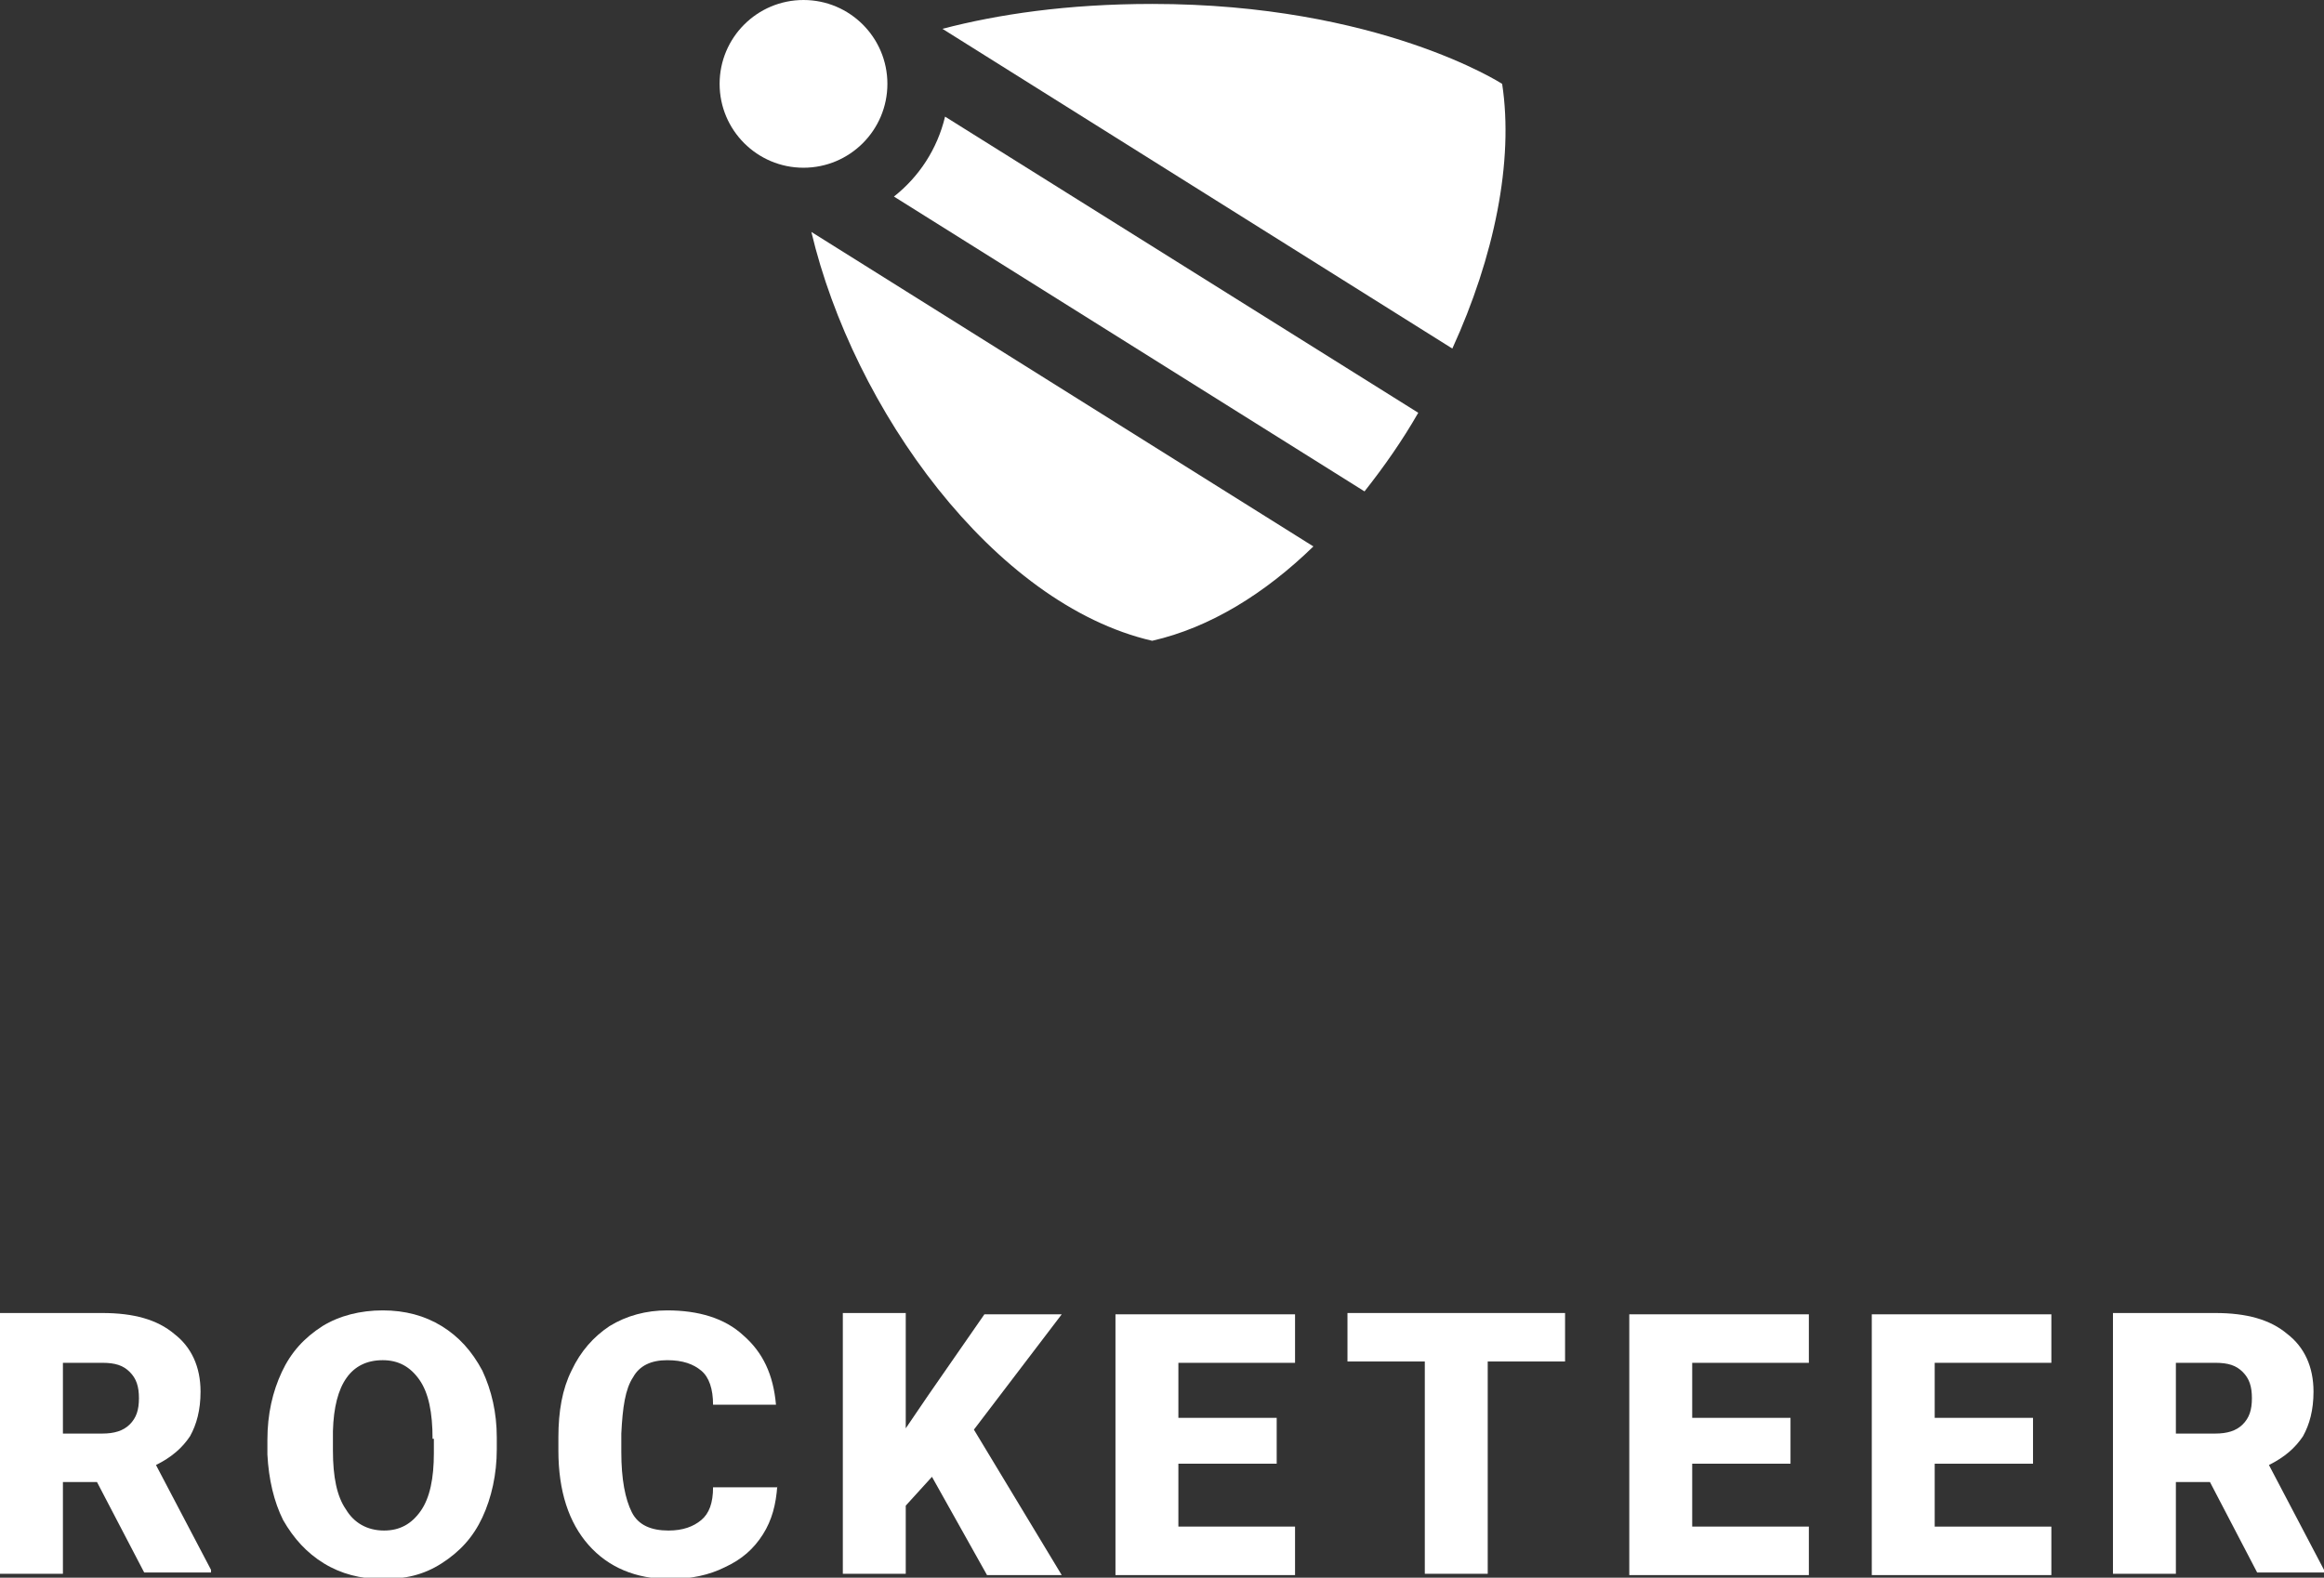 <!-- Generator: Adobe Illustrator 19.2.1, SVG Export Plug-In  -->
<svg version="1.1"
   xmlns="http://www.w3.org/2000/svg" xmlns:xlink="http://www.w3.org/1999/xlink" xmlns:a="http://ns.adobe.com/AdobeSVGViewerExtensions/3.0/"
   x="0px" y="0px" width="177.3px" height="120.4px" viewBox="0 0 177.3 120.4" enable-background="new 0 0 177.3 120.4"
   xml:space="preserve">
<rect x="0" y="0" width="177.3" height="120.4" fill="#333333" stroke="none"/>
<defs>
</defs>
<g>
  <path fill="#FFFFFF" d="M72.1,8.9c-0.6,2.5-2,4.6-3.9,6.1l35.9,22.5c1.5-1.9,2.9-3.9,4.1-6L72.1,8.9z"/>
  <path fill="#FFFFFF" d="M110.8,26.6c3.2-7,4.7-14.3,3.8-20.2c0,0-9.4-6.1-26.7-6.1c-6.5,0-11.8,0.8-16,1.9L110.8,26.6z"/>
  <path fill="#FFFFFF" d="M61.9,17.7c3.2,13.5,13.9,28.4,26,31.2c4.4-1,8.6-3.6,12.3-7.2L61.9,17.7z"/>
  <circle fill="#FFFFFF" cx="61.3" cy="6.4" r="6.4"/>
</g>
<g>
  <path fill="#FFFFFF" d="M7.4,113.1H4.8v7H0v-19.9h7.8c2.4,0,4.2,0.5,5.5,1.6c1.3,1,2,2.5,2,4.4c0,1.4-0.3,2.5-0.8,3.4
    c-0.6,0.9-1.4,1.6-2.6,2.2l4.2,8v0.2h-5.1L7.4,113.1z M4.8,109.4h3c0.9,0,1.6-0.2,2.1-0.7c0.5-0.5,0.7-1.1,0.7-2
    c0-0.9-0.2-1.5-0.7-2c-0.5-0.5-1.1-0.7-2.1-0.7h-3V109.4z"/>
  <path fill="#FFFFFF" d="M37.9,110.6c0,1.9-0.4,3.7-1.1,5.2c-0.7,1.5-1.7,2.6-3.1,3.5s-2.8,1.2-4.5,1.2s-3.2-0.4-4.5-1.2
    s-2.3-1.9-3.1-3.3c-0.7-1.4-1.1-3.1-1.2-5v-1.1c0-2,0.4-3.7,1.1-5.2c0.7-1.5,1.7-2.6,3.1-3.5c1.3-0.8,2.9-1.2,4.6-1.2
    c1.7,0,3.2,0.4,4.5,1.2c1.3,0.8,2.3,1.9,3.1,3.4c0.7,1.5,1.1,3.2,1.1,5.1V110.6z M33,109.8c0-2-0.3-3.5-1-4.5
    c-0.7-1-1.6-1.5-2.8-1.5c-2.4,0-3.7,1.8-3.8,5.4l0,1.5c0,2,0.3,3.5,1,4.5c0.6,1,1.6,1.6,2.9,1.6c1.2,0,2.1-0.5,2.8-1.5s1-2.5,1-4.4
    V109.8z"/>
  <path fill="#FFFFFF" d="M59.3,113.4c-0.1,1.4-0.4,2.6-1.1,3.7s-1.6,1.9-2.9,2.5c-1.2,0.6-2.6,0.9-4.2,0.9c-2.6,0-4.7-0.9-6.2-2.6
    s-2.3-4.1-2.3-7.2v-1c0-2,0.3-3.7,1-5.1c0.7-1.5,1.7-2.6,2.9-3.4c1.3-0.8,2.8-1.2,4.4-1.2c2.4,0,4.4,0.6,5.8,1.9
    c1.5,1.3,2.3,3,2.5,5.3h-4.8c0-1.2-0.3-2.1-0.9-2.6s-1.4-0.8-2.6-0.8c-1.2,0-2.1,0.4-2.6,1.3c-0.6,0.9-0.8,2.3-0.9,4.3v1.4
    c0,2.1,0.3,3.6,0.8,4.6s1.5,1.4,2.8,1.4c1.1,0,1.9-0.3,2.5-0.8c0.6-0.5,0.9-1.3,0.9-2.5H59.3z"/>
  <path fill="#FFFFFF" d="M71.1,112.7l-2,2.2v5.2h-4.8v-19.9h4.8v8.8l1.7-2.5l4.3-6.2h5.9l-6.7,8.8l6.7,11.1h-5.7L71.1,112.7z"/>
  <path fill="#FFFFFF" d="M97.4,111.7h-7.5v4.8h8.9v3.7H85.1v-19.9h13.7v3.7h-8.9v4.2h7.5V111.7z"/>
  <path fill="#FFFFFF" d="M119.5,103.9h-6v16.2h-4.8v-16.2h-5.9v-3.7h16.6V103.9z"/>
  <path fill="#FFFFFF" d="M136.6,111.7h-7.5v4.8h8.9v3.7h-13.7v-19.9H138v3.7h-8.9v4.2h7.5V111.7z"/>
  <path fill="#FFFFFF" d="M155.1,111.7h-7.5v4.8h8.9v3.7h-13.7v-19.9h13.7v3.7h-8.9v4.2h7.5V111.7z"/>
  <path fill="#FFFFFF" d="M168.6,113.1H166v7h-4.8v-19.9h7.8c2.4,0,4.2,0.5,5.5,1.6c1.3,1,2,2.5,2,4.4c0,1.4-0.3,2.5-0.8,3.4
    c-0.6,0.9-1.4,1.6-2.6,2.2l4.2,8v0.2h-5.1L168.6,113.1z M166,109.4h3c0.9,0,1.6-0.2,2.1-0.7c0.5-0.5,0.7-1.1,0.7-2
    c0-0.9-0.2-1.5-0.7-2c-0.5-0.5-1.1-0.7-2.1-0.7h-3V109.4z"/>
</g>
</svg>
